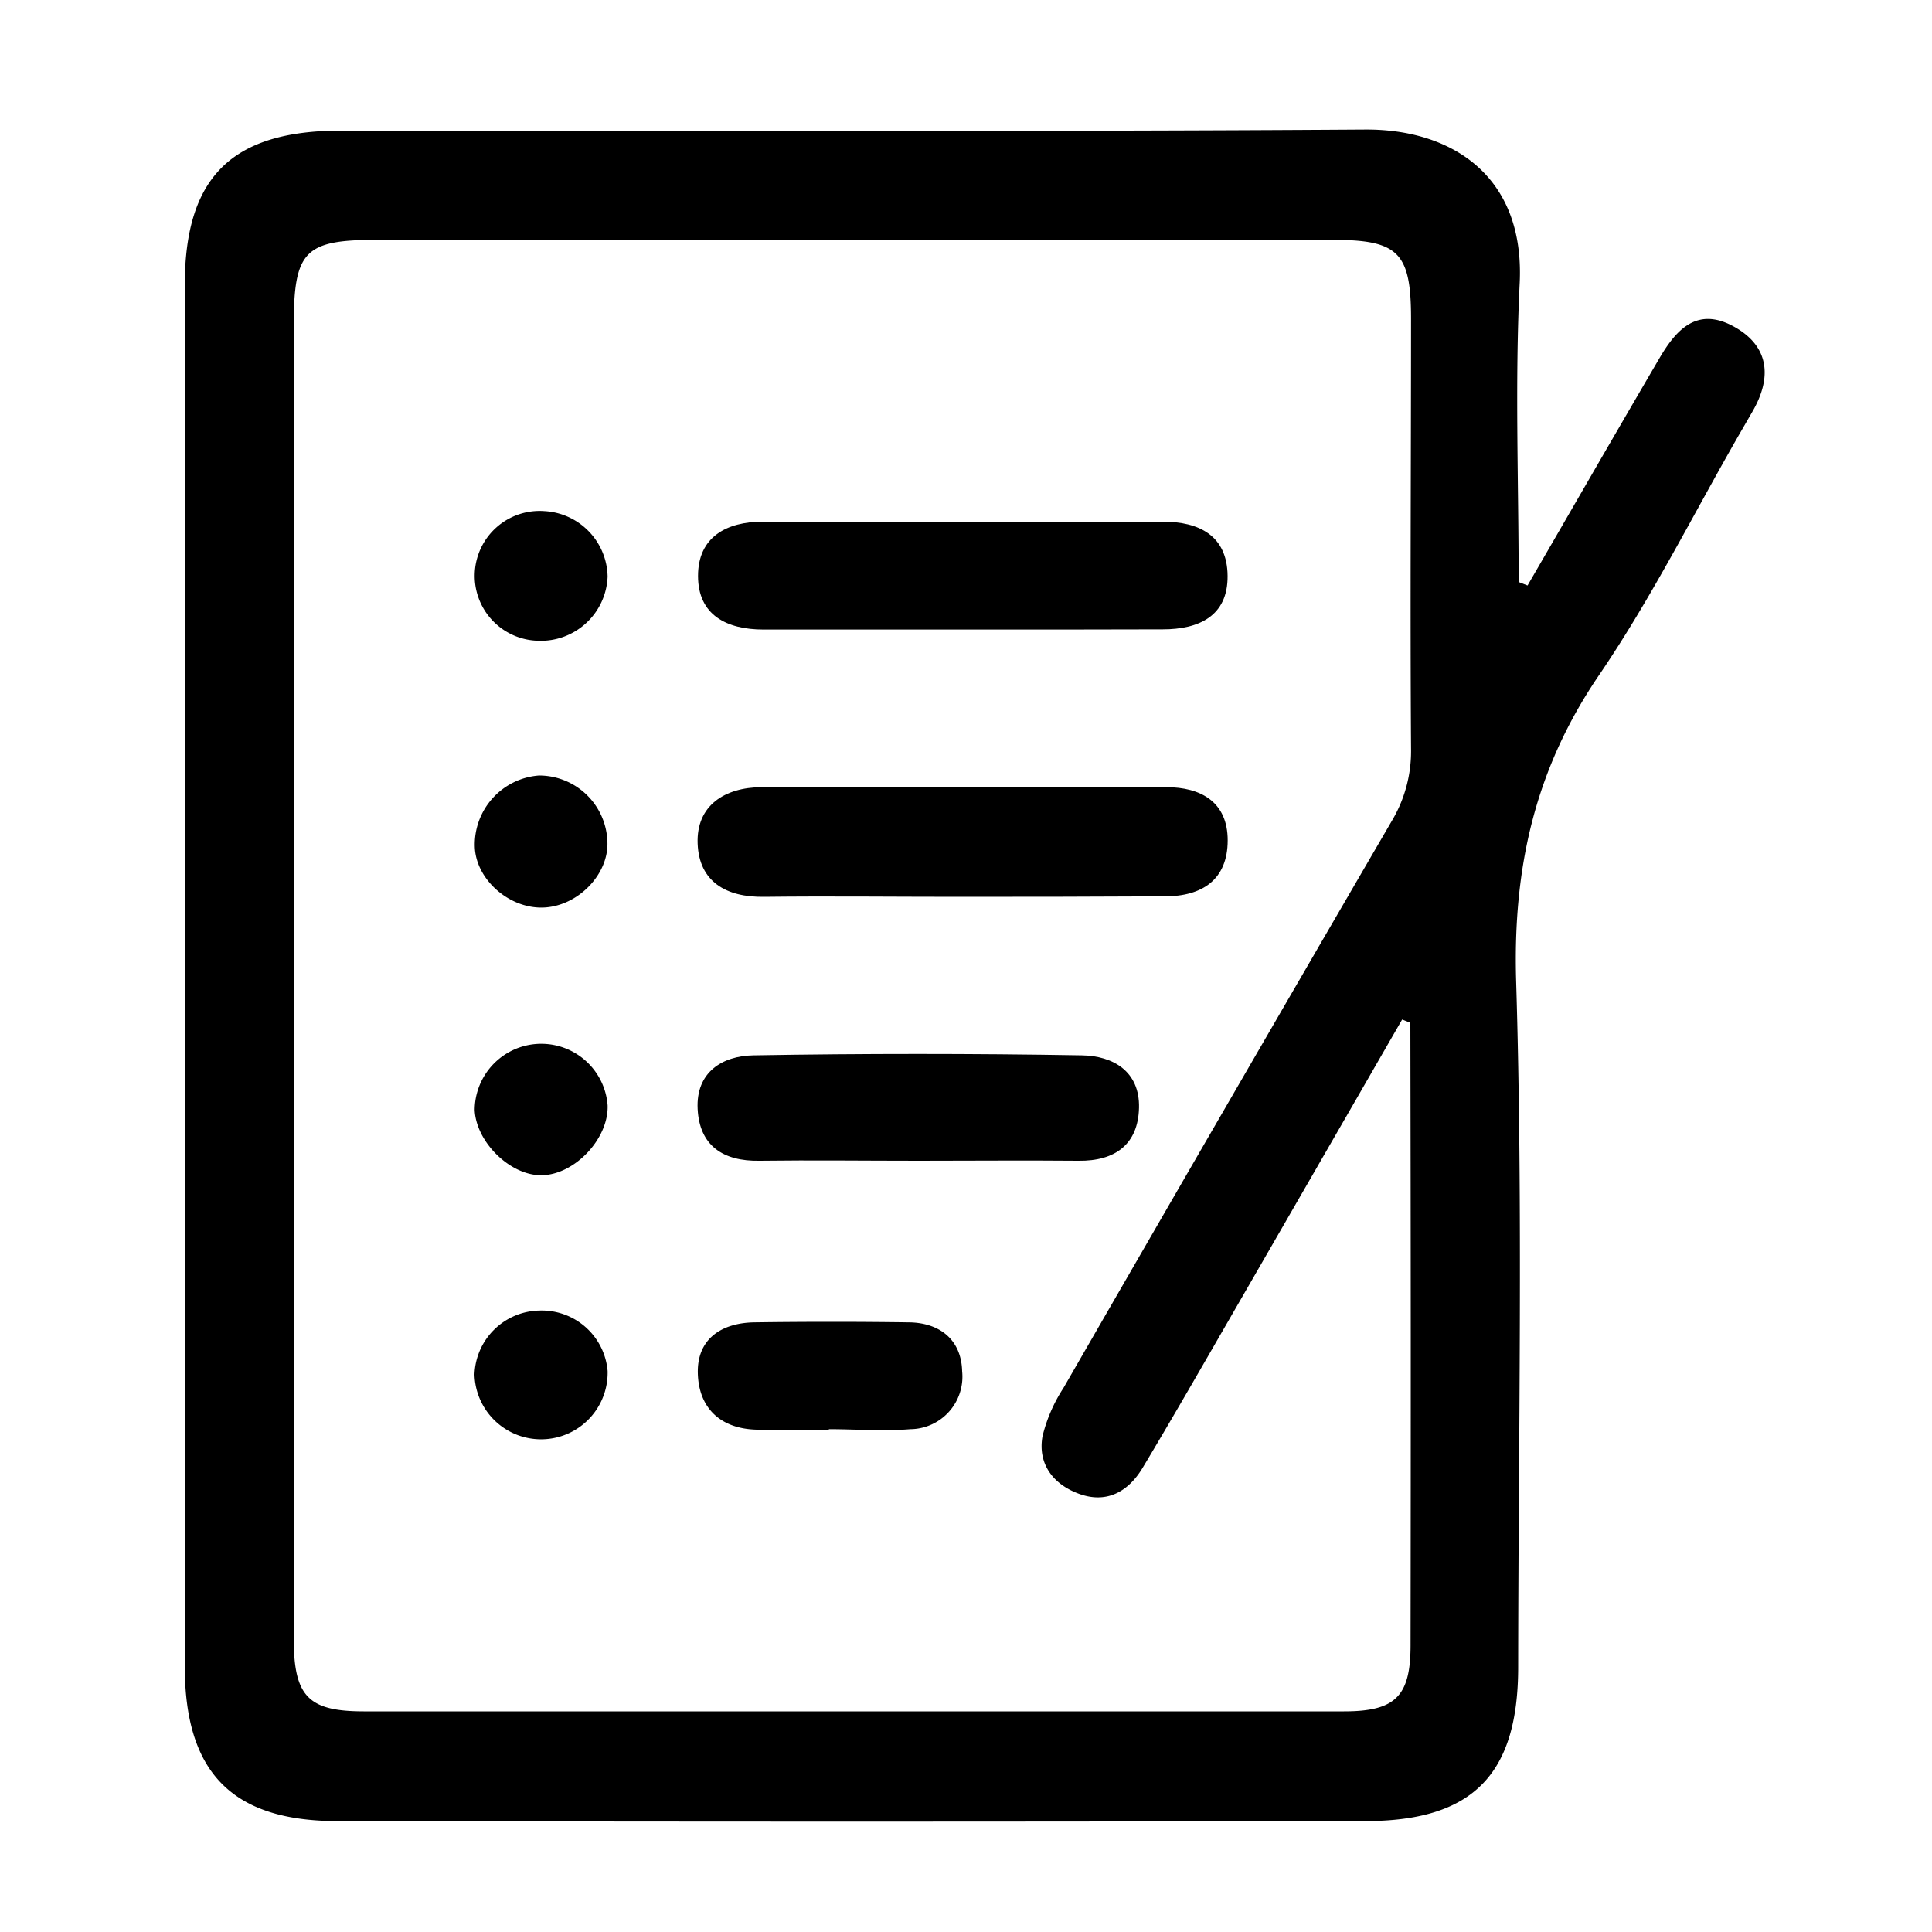 <svg id="图层_1" data-name="图层 1" xmlns="http://www.w3.org/2000/svg" viewBox="0 0 200 200">
  <title>盘点任务执行</title>
  <g>
    <path d="M158.13,60.61c4.55-7.84,9.07-15.7,13.65-23.52,1.71-2.92,3.86-5.35,7.62-3.33s4.08,5.29,2,8.87l-1.25,2.16c-4.81,8.35-9.12,17-14.55,25-6.68,9.75-9,20-8.65,31.78.72,23.64.23,47.32.21,71,0,11.09-4.66,15.92-15.73,15.95q-53.24.11-106.49,0c-10.94,0-15.8-5.06-15.81-16q0-71.49,0-143c0-11.18,4.85-16,16.19-16,35.33,0,70.66.12,106-.11,8.75-.06,16.51,4.61,16,15.84-.51,10.3-.11,20.64-.11,31ZM146,105.88l-.85-.34q-8.78,15.24-17.57,30.47c-3.07,5.32-6.13,10.66-9.29,15.93-1.53,2.55-3.84,3.79-6.77,2.63-2.56-1-4.1-3.08-3.6-5.89a16.21,16.21,0,0,1,2.17-5Q127,114.33,144.07,85a14.06,14.06,0,0,0,2-7.51c-.1-14.83,0-29.66,0-44.49,0-6.85-1.29-8.17-8.1-8.17q-49.49,0-99,0c-7.43,0-8.55,1.16-8.56,8.8q0,38.49,0,77c0,19.66,0,39.33,0,59,0,6,1.51,7.52,7.23,7.53q50.74,0,101.49,0c5.3,0,6.88-1.54,6.89-6.79Q146.07,138.12,146,105.88Z"/>
    <path d="M99.11,92.84c-6.66,0-13.32-.08-20,0-3.94.06-6.74-1.56-6.89-5.51s2.81-5.82,6.6-5.84c14-.06,28-.08,41.94,0,3.48,0,6.34,1.48,6.33,5.52s-2.62,5.79-6.54,5.78C113.42,92.83,106.27,92.84,99.11,92.84Z" style=""/>
    <path d="M99.47,65.17c-6.81,0-13.62,0-20.42,0-3.86,0-6.79-1.52-6.79-5.55S75.2,54,79,54q20.67,0,41.35,0c3.77,0,6.69,1.43,6.73,5.61s-3,5.54-6.71,5.54Q109.93,65.18,99.47,65.17Z"/>
    <path d="M95.12,120.16c-5.5,0-11-.07-16.49,0-3.79.07-6.22-1.57-6.41-5.36s2.53-5.5,5.78-5.55q17-.29,34,0c3.22.05,6,1.65,5.91,5.43s-2.47,5.53-6.27,5.48C106.12,120.11,100.62,120.16,95.12,120.16Z" style=""/>
    <path d="M85.8,148c-2.48,0-5,0-7.45,0-3.76-.09-6-2.22-6.11-5.8s2.43-5.26,5.87-5.31q7.94-.11,15.88,0c3.26,0,5.53,1.78,5.61,5.06a5.44,5.44,0,0,1-5.37,6c-2.79.23-5.62,0-8.43,0Z" style=""/>
    <path d="M62.9,114.42c.12,3.48-3.46,7.24-6.89,7.24-3.23,0-6.72-3.44-6.87-6.75a6.89,6.89,0,0,1,13.76-.49Z" style=""/>
    <path d="M62.88,87.17c.13,3.37-3.08,6.65-6.63,6.78s-7-2.92-7.1-6.31a7.18,7.18,0,0,1,6.64-7.36A7.08,7.08,0,0,1,62.88,87.17Z" style=""/>
    <path d="M62.9,59.69a6.92,6.92,0,0,1-7.21,6.64,6.72,6.72,0,1,1,.66-13.42A6.92,6.92,0,0,1,62.9,59.69Z" style=""/>
    <path d="M55.84,135.67a6.84,6.84,0,0,1,7.06,6.25,6.89,6.89,0,1,1-13.78.37A6.85,6.85,0,0,1,55.84,135.67Z" style=""/>
  </g>
</svg>
